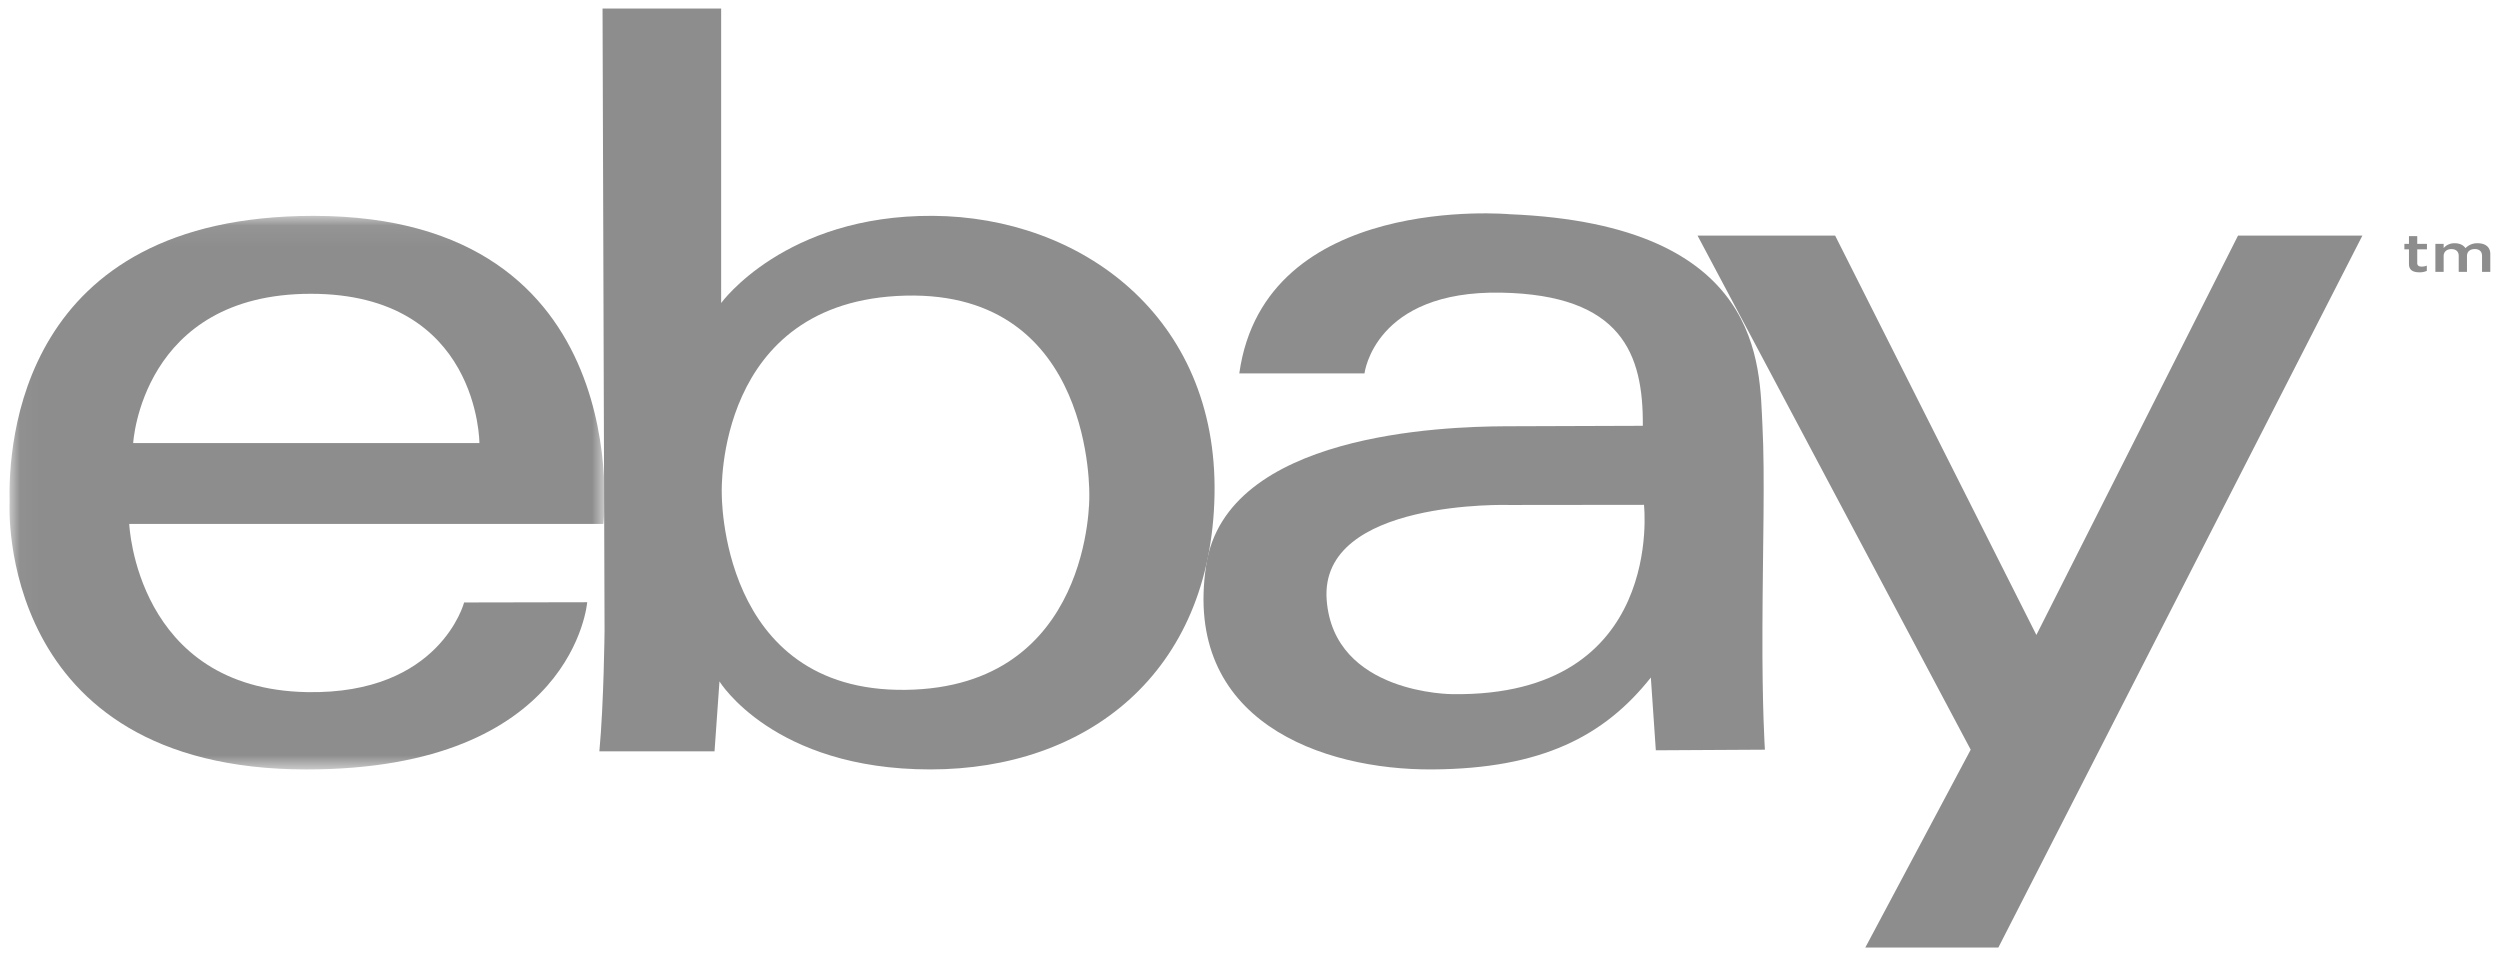 <svg xmlns="http://www.w3.org/2000/svg" xmlns:xlink="http://www.w3.org/1999/xlink" width="118" height="45" viewBox="0 0 118 45">
    <defs>
        <path id="a" d="M.026.04v26.129h28.061V.039z"/>
    </defs>
    <g fill="none" fill-rule="evenodd">
        <path d="M-28-12h173.161v69.054H-28z"/>
        <g transform="translate(.448 10.149)">
            <mask id="b" fill="#fff">
                <use xlink:href="#a"/>
            </mask>
            <path fill="#8D8D8D" d="M5.838 10.765s.397-7.045 8.385-7.047c7.957-.002 7.957 7.047 7.957 7.047H5.838zM14.359.04C.473.037-.066 10.797.005 13.59c0 0-.68 12.579 14.015 12.579 12.626 0 13.248-7.893 13.248-7.893l-5.81.011s-1.13 4.349-7.414 4.232c-8.079-.15-8.392-7.94-8.392-7.94h22.38S29.73.044 14.359.04z" mask="url(#b)"/>
        </g>
        <path fill="#8D8D8D" d="M42.741 32.561c-8.817.11-8.674-9.308-8.674-9.308s-.321-9.066 8.66-9.299c8.98-.233 8.688 9.492 8.688 9.492s.143 9.005-8.674 9.115zm1.282-22.373c-6.982-.039-9.985 4.115-9.985 4.115V.404H28.44l.095 29.376s-.034 3.422-.245 5.683h5.436l.233-3.3s2.536 4.154 9.947 4.154 13.263-4.542 13.42-12.967c.155-8.425-6.32-13.123-13.303-13.162z"/>
        <path fill="#8D8D8D" d="M68.559 32.764s-5.61.007-5.94-4.454c-.35-4.762 8.631-4.475 8.631-4.475l6.346-.007s1.027 9.068-9.037 8.936zm14.628-3.1c.013-3.8.125-7.193 0-9.586-.147-2.775.117-9.473-11.937-9.967 0 0-11.556-1.049-12.755 7.512h5.91s.459-3.922 6.456-3.81c5.675.108 6.709 2.878 6.68 6.285 0 0-4.865.014-6.488.022-2.925.015-13.163.337-14.119 6.544-1.136 7.38 5.481 9.683 10.66 9.653 5.177-.029 8.132-1.572 10.326-4.338l.235 3.435 5.149-.029s-.133-1.92-.117-5.721z"/>
        <path fill="#8D8D8D" d="M80.124 11.12h6.494l9.499 18.85 9.518-18.85h5.87L94.323 44.723h-6.28l4.974-9.338L80.124 11.12M113.703 12.465v-.696h-.216v-.26h.216v-.363h.391v.363h.458v.26h-.458v.649c0 .117.077.165.21.165a.657.657 0 0 0 .242-.045v.248a.832.832 0 0 1-.352.067c-.288 0-.49-.097-.49-.388M114.95 11.509h.39v.2a.66.66 0 0 1 .52-.228c.245 0 .42.093.51.233a.761.761 0 0 1 .575-.233c.37 0 .597.183.597.506v.844h-.39v-.751c0-.21-.126-.324-.345-.324-.214 0-.366.116-.366.329v.746h-.39v-.754c0-.205-.13-.32-.345-.32-.216 0-.366.125-.366.328v.746h-.39v-1.322"/>
    </g>
</svg>
